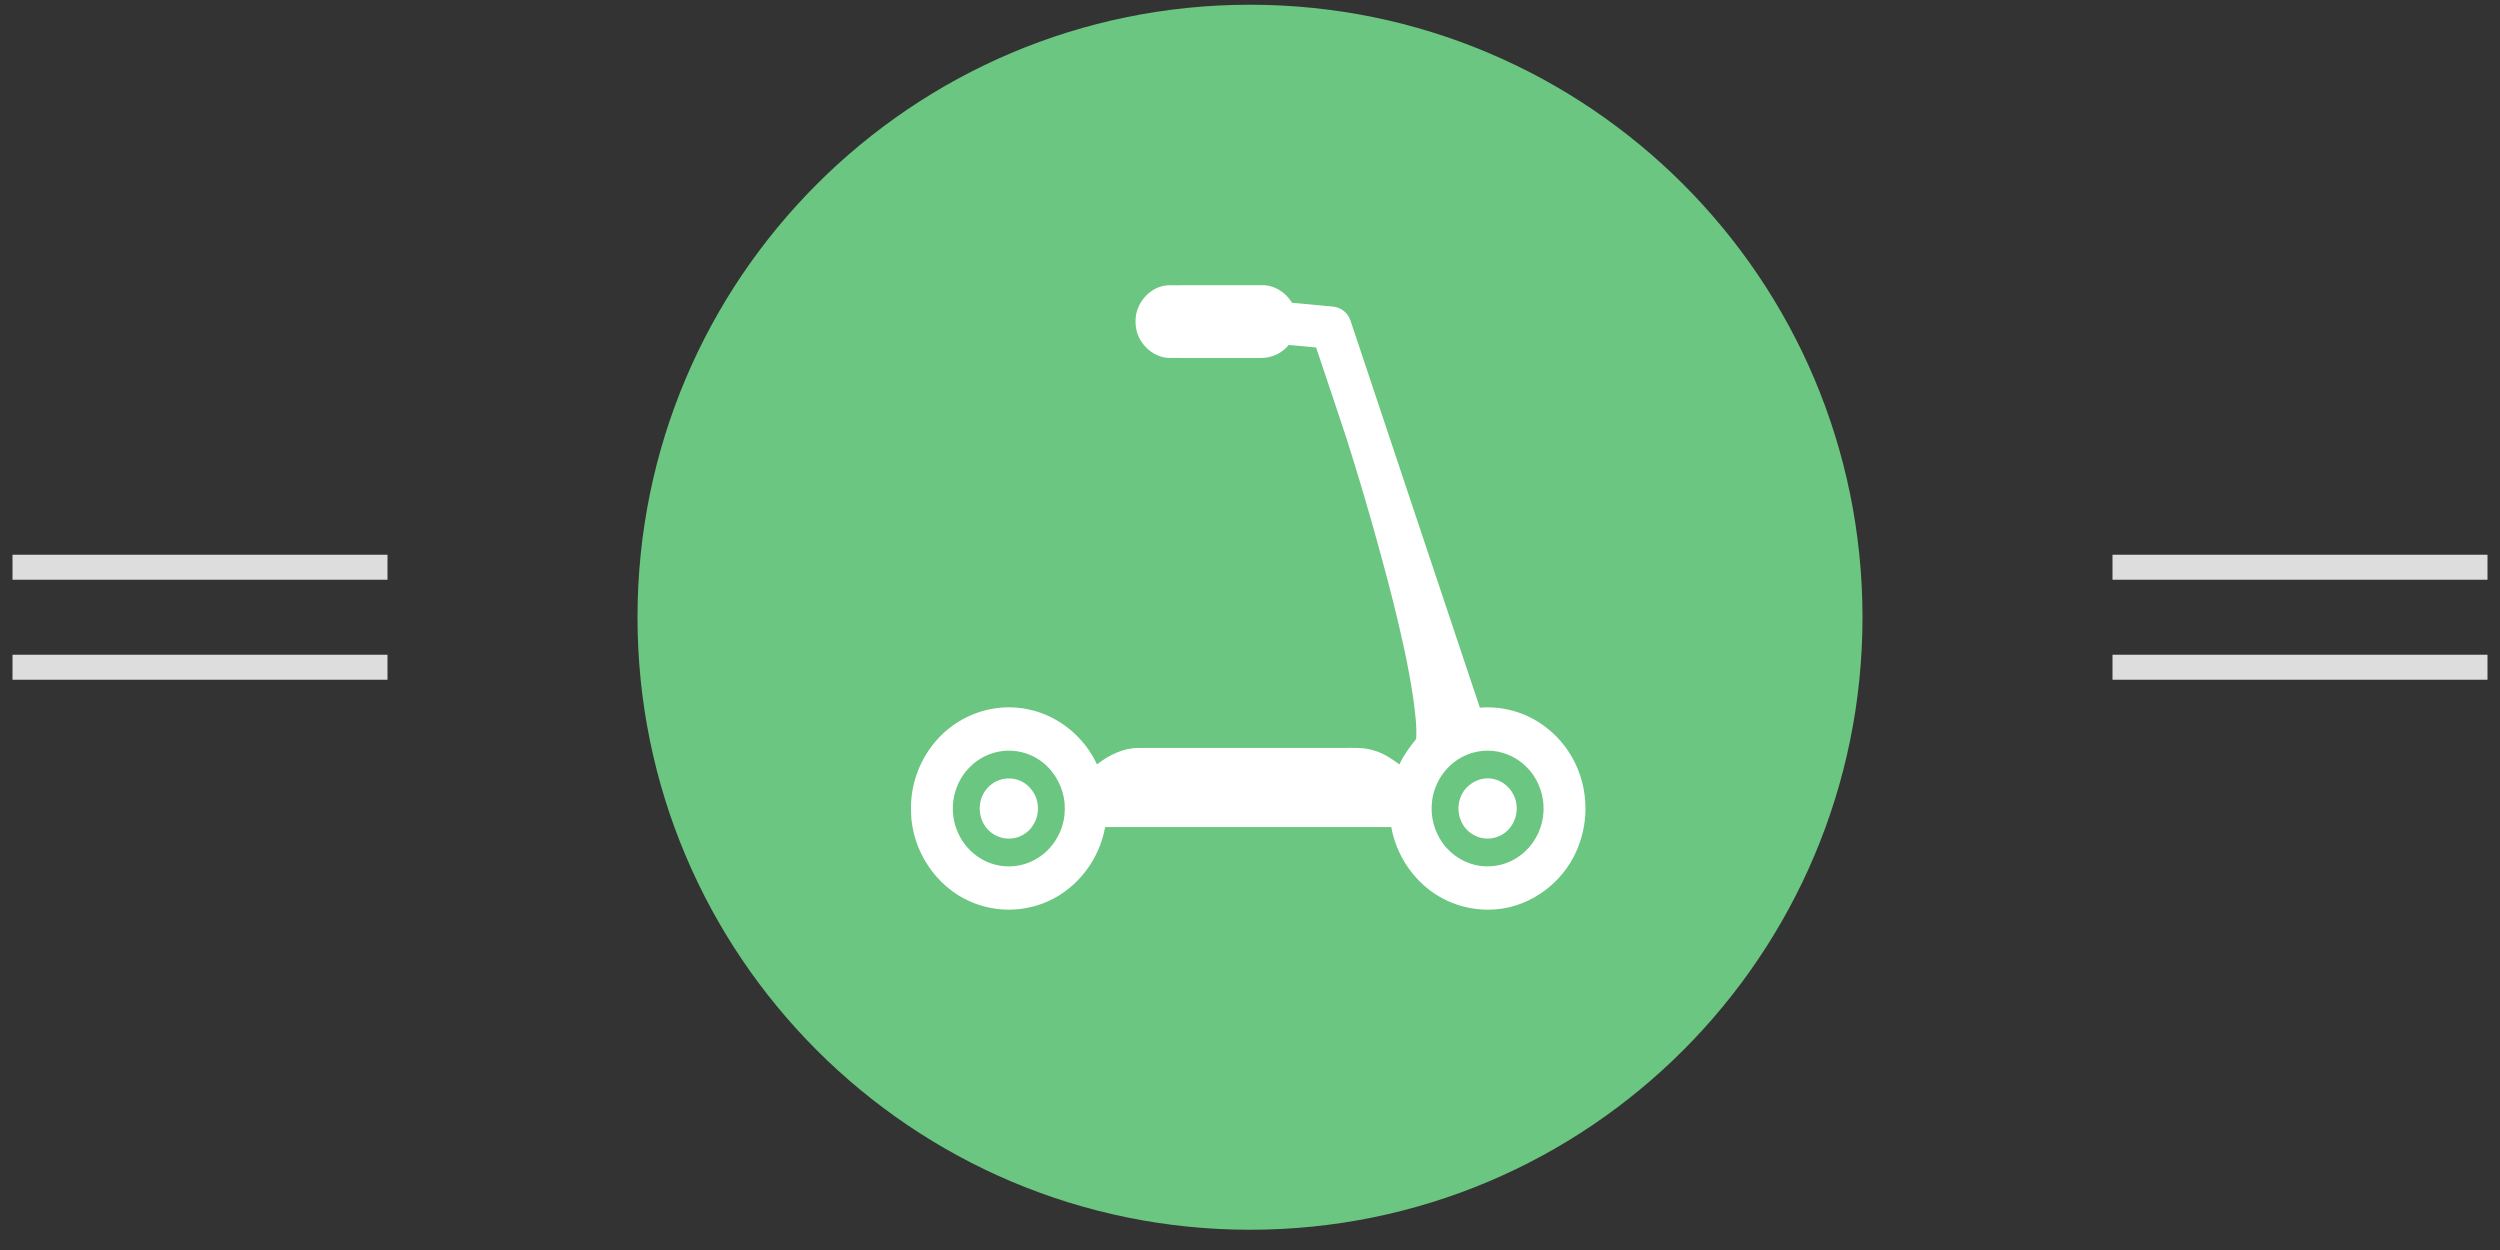 <svg width="100" height="50" viewBox="0 0 100 50" fill="none" xmlns="http://www.w3.org/2000/svg">
<rect x="0" y="0" width="100" height="50" fill="#333333" stroke="none"/>
<g clip-path="url(#clip0_1_722)">
<g clip-path="url(#clip1_1_722)">
<path fill-rule="evenodd" clip-rule="evenodd" d="M50 0.189C63.531 0.189 74.5 11.159 74.5 24.689C74.5 38.221 63.531 49.19 50 49.19C36.469 49.19 25.5 38.221 25.5 24.689C25.5 11.159 36.469 0.189 50 0.189Z" fill="#6AC680"/>
<path fill-rule="evenodd" clip-rule="evenodd" d="M84.5 22.19H99.5V23.19H84.5V22.19ZM84.5 26.19H99.5V27.19H84.5V26.19ZM0.5 22.19H15.5V23.19H0.5V22.19ZM0.5 26.19H15.5V27.19H0.5V26.19Z" fill="#DDDDDD"/>
<path fill-rule="evenodd" clip-rule="evenodd" d="M63.084 33.982C62.489 35.409 61.04 36.398 59.535 36.386C58.533 36.393 57.568 36.009 56.846 35.314C56.224 34.714 55.805 33.933 55.651 33.082C51.836 33.082 48.02 33.08 44.205 33.083C43.976 34.39 43.083 35.545 41.898 36.061C41.411 36.276 40.885 36.386 40.353 36.386C39.821 36.386 39.295 36.276 38.808 36.061C37.44 35.469 36.47 34.018 36.441 32.484C36.402 31.48 36.732 30.497 37.368 29.72C37.94 29.02 38.737 28.541 39.623 28.364C40.471 28.198 41.35 28.326 42.116 28.727C42.89 29.134 43.51 29.784 43.88 30.576C44.363 30.196 44.94 29.915 45.558 29.917H53.709C54.12 29.921 54.542 29.885 54.94 30.015C55.324 30.117 55.658 30.342 55.977 30.576C56.148 30.203 56.392 29.874 56.646 29.558C56.681 29.025 56.601 28.489 56.534 27.961C56.344 26.657 56.05 25.373 55.734 24.096C55.167 21.866 54.535 19.654 53.836 17.462C53.44 16.274 53.046 15.085 52.644 13.899C52.28 13.867 51.916 13.831 51.551 13.799C51.419 13.959 51.254 14.089 51.066 14.179C50.879 14.269 50.675 14.316 50.467 14.319C49.245 14.321 48.024 14.324 46.803 14.318C46.077 14.322 45.426 13.66 45.423 12.909C45.379 12.148 46.006 11.431 46.745 11.41C47.986 11.404 49.226 11.41 50.466 11.407C50.959 11.394 51.423 11.687 51.682 12.111C52.232 12.165 52.782 12.212 53.332 12.265C53.487 12.282 53.633 12.343 53.755 12.441C53.876 12.538 53.967 12.668 54.017 12.816C55.745 17.978 57.463 23.144 59.195 28.307C60.035 28.239 60.875 28.451 61.582 28.91C62.298 29.377 62.847 30.059 63.149 30.859C63.53 31.869 63.507 32.988 63.084 33.982ZM42.091 30.883C41.785 30.483 41.351 30.201 40.862 30.085C40.372 29.969 39.858 30.025 39.405 30.245C39.122 30.384 38.87 30.581 38.666 30.822C38.461 31.062 38.309 31.343 38.217 31.645C38.123 31.952 38.092 32.276 38.127 32.595C38.161 32.915 38.261 33.224 38.418 33.504C38.73 34.064 39.28 34.477 39.894 34.606C40.494 34.74 41.144 34.6 41.643 34.231C42.161 33.857 42.513 33.246 42.579 32.597C42.646 31.984 42.471 31.369 42.091 30.883ZM61.333 31.007C61.006 30.524 60.505 30.188 59.934 30.069C59.373 29.956 58.789 30.069 58.31 30.383C58.023 30.573 57.781 30.825 57.603 31.119C57.425 31.414 57.314 31.744 57.278 32.087C57.215 32.657 57.368 33.247 57.698 33.709C58.05 34.21 58.605 34.552 59.199 34.634C59.486 34.674 59.777 34.657 60.057 34.584C60.337 34.51 60.599 34.381 60.829 34.205C61.313 33.84 61.644 33.269 61.723 32.656C61.801 32.077 61.662 31.49 61.333 31.007ZM58.798 33.301C58.409 33.005 58.241 32.445 58.394 31.972C58.567 31.367 59.245 30.993 59.829 31.183C60.25 31.305 60.586 31.691 60.653 32.139C60.731 32.586 60.539 33.067 60.178 33.324C59.977 33.47 59.733 33.547 59.484 33.543C59.235 33.539 58.995 33.454 58.798 33.301ZM40.899 33.405C40.474 33.644 39.909 33.569 39.559 33.223C39.127 32.825 39.064 32.086 39.422 31.615C39.561 31.422 39.757 31.276 39.982 31.199C40.208 31.122 40.452 31.117 40.68 31.184C41.121 31.312 41.466 31.731 41.51 32.203C41.571 32.683 41.317 33.185 40.899 33.405Z" fill="white"/>
</g>
</g>
<defs>
<clipPath id="clip0_1_722">
<rect width="99" height="49" fill="white" transform="translate(0.5 0.19)"/>
</clipPath>
<clipPath id="clip1_1_722">
<rect width="99" height="49" fill="white" transform="translate(0.5 0.19)"/>
</clipPath>
</defs>
</svg>

